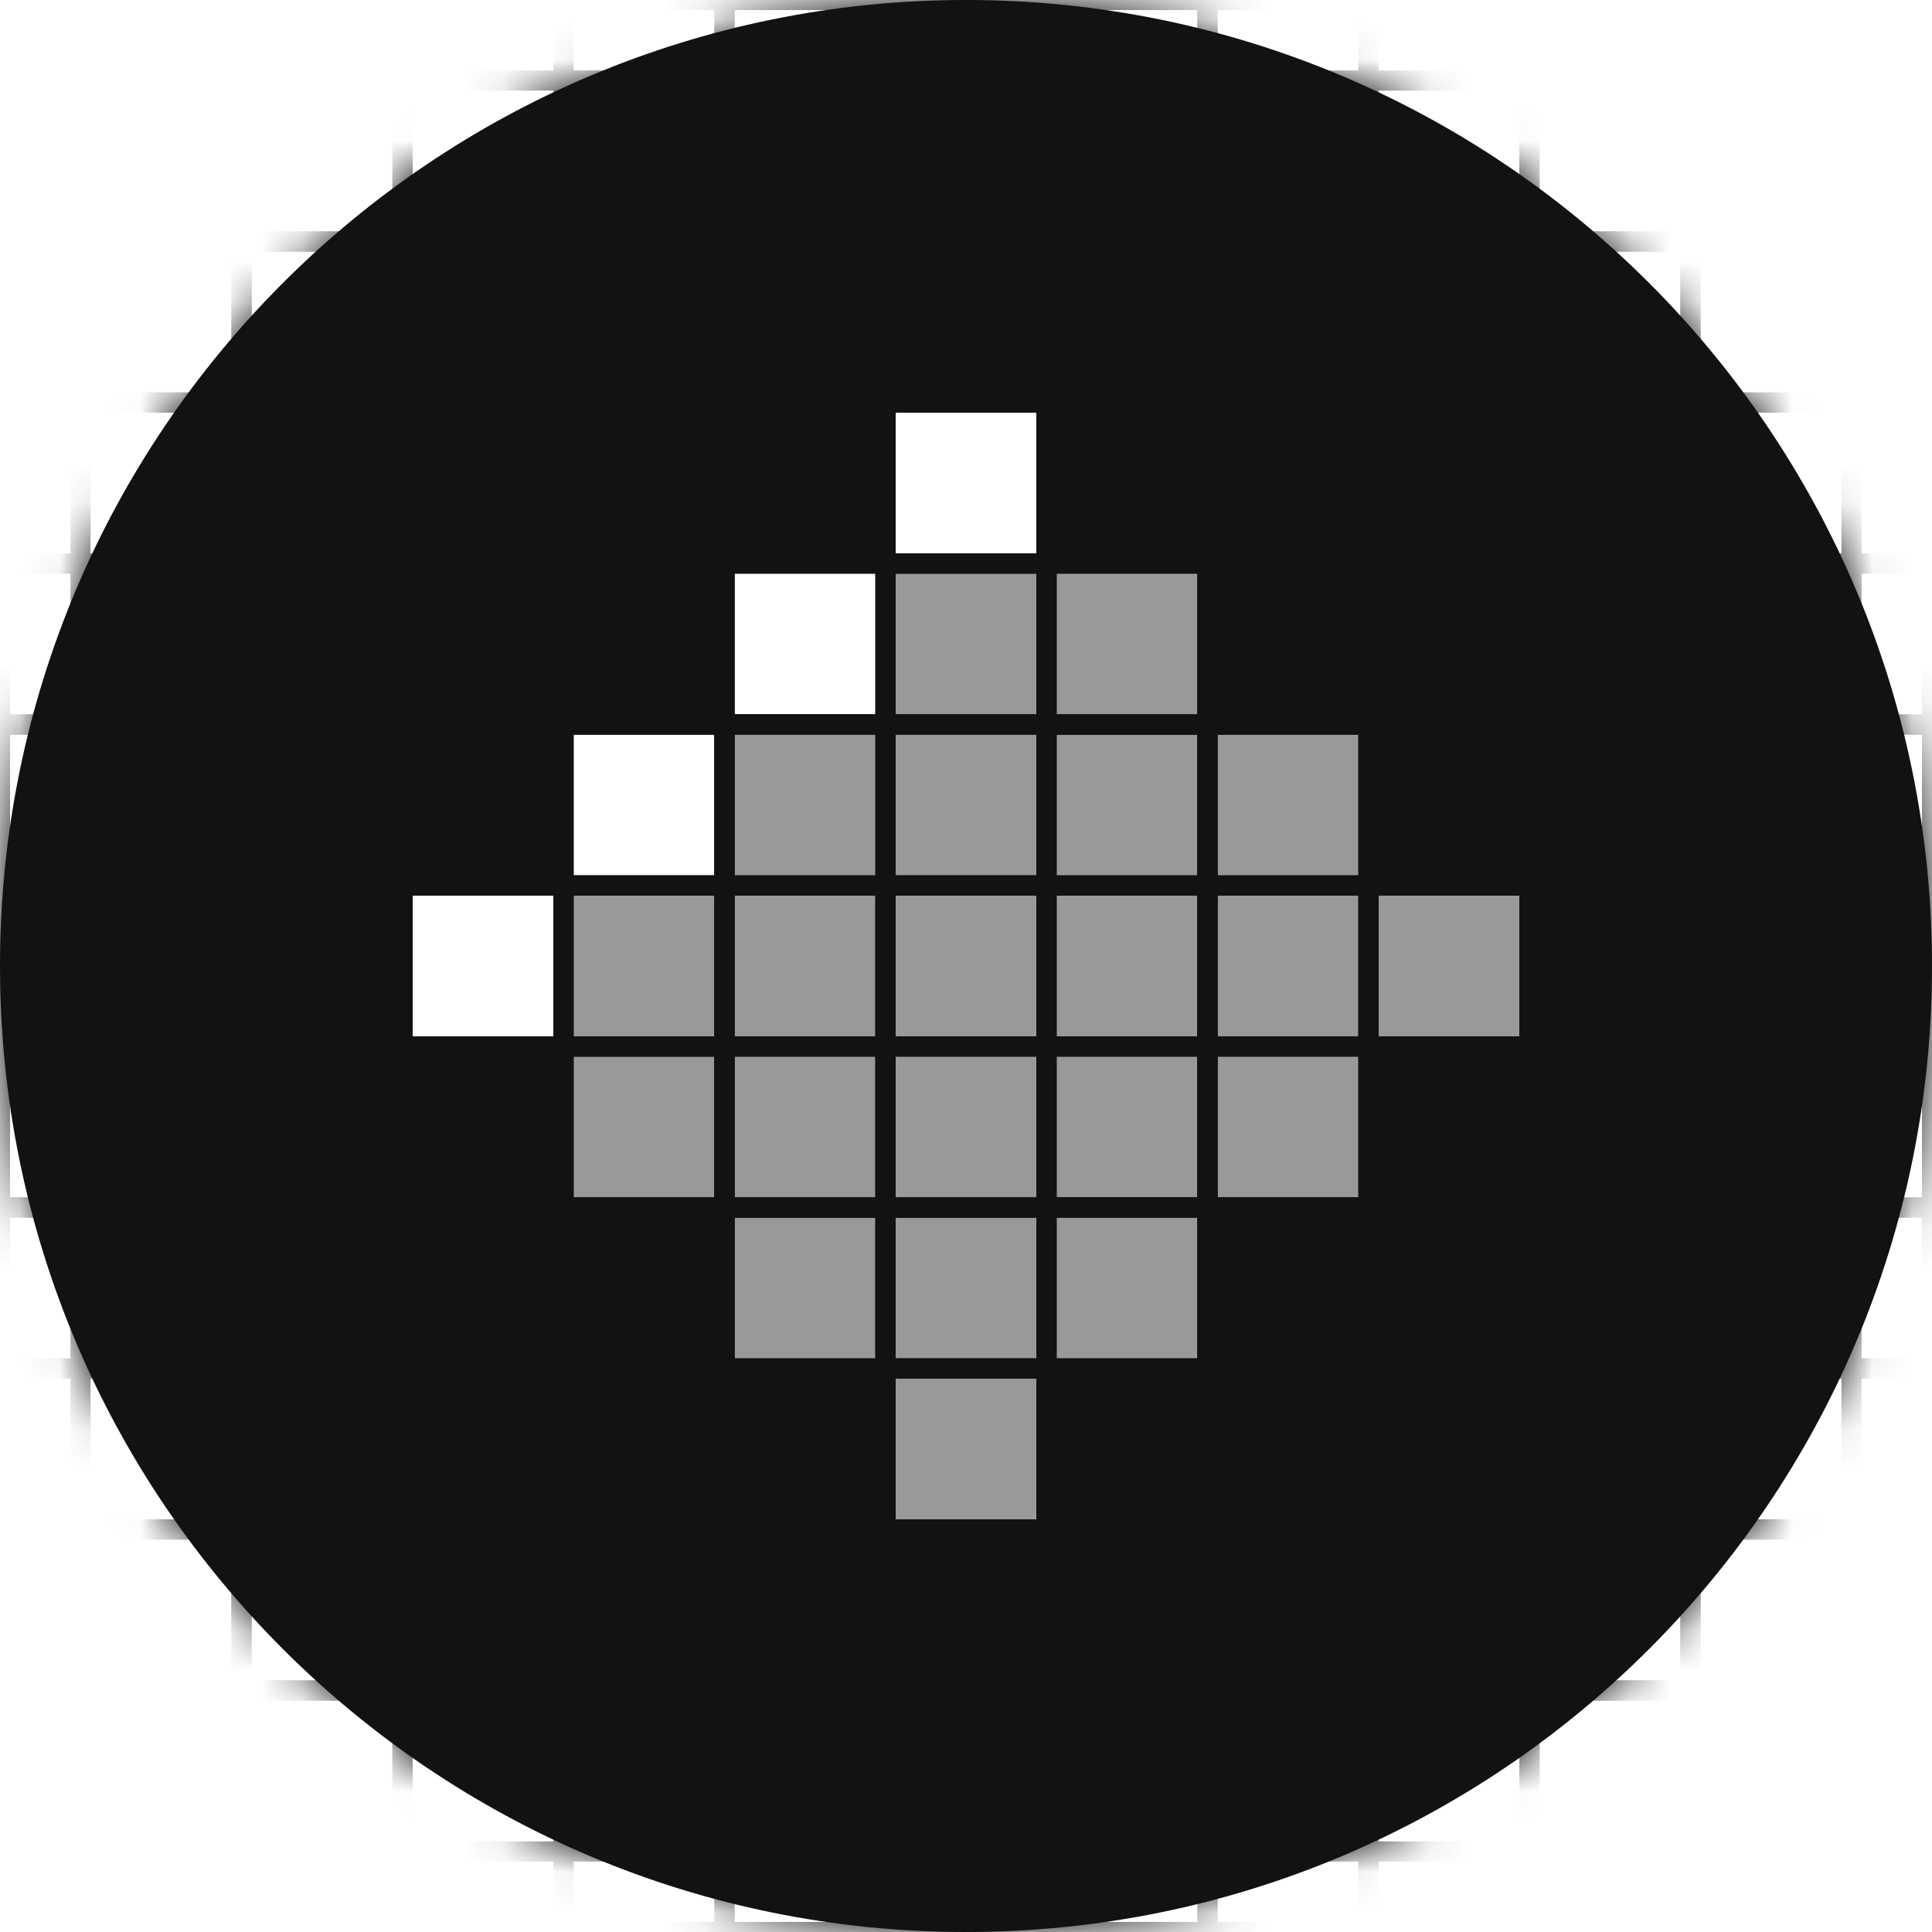 <svg width="48" height="48" viewBox="0 0 48 48" fill="none" xmlns="http://www.w3.org/2000/svg">
<g clip-path="url(#clip0_4397_11593)">
<path d="M0 24C0 37.255 10.745 48 24 48C37.255 48 48 37.255 48 24C48 10.745 37.255 0 24 0C10.745 0 0 10.745 0 24Z" fill="#121212"/>
<g filter="url(#filter0_d_4397_11593)">
<rect x="18" y="30" width="4" height="4" fill="#999999" stroke="#121212" stroke-width="0.5"/>
<rect x="22" y="30" width="4" height="4" fill="#999999" stroke="#121212" stroke-width="0.5"/>
<rect x="14" y="26" width="4" height="4" fill="#999999" stroke="#121212" stroke-width="0.5"/>
<rect x="10" y="22" width="4" height="4" fill="white" stroke="#121212" stroke-width="0.5"/>
<rect x="22" y="14" width="4" height="4" fill="#999999" stroke="#121212" stroke-width="0.5"/>
<rect x="14" y="18" width="4" height="4" fill="white" stroke="#121212" stroke-width="0.5"/>
<rect x="22" y="18" width="4" height="4" fill="#999999" stroke="#121212" stroke-width="0.5"/>
<rect x="14" y="22" width="4" height="4" fill="#999999" stroke="#121212" stroke-width="0.5"/>
<rect x="18" y="22" width="4" height="4" fill="#999999" stroke="#121212" stroke-width="0.5"/>
<rect x="22" y="22" width="4" height="4" fill="#999999" stroke="#121212" stroke-width="0.5"/>
<rect x="26" y="22" width="4" height="4" fill="#999999" stroke="#121212" stroke-width="0.5"/>
<rect x="30" y="22" width="4" height="4" fill="#999999" stroke="#121212" stroke-width="0.5"/>
<rect x="18" y="26" width="4" height="4" fill="#999999" stroke="#121212" stroke-width="0.5"/>
<rect x="22" y="26" width="4" height="4" fill="#999999" stroke="#121212" stroke-width="0.5"/>
<rect x="26" y="26" width="4" height="4" fill="#999999" stroke="#121212" stroke-width="0.5"/>
<rect x="18" y="14" width="4" height="4" fill="white" stroke="#121212" stroke-width="0.5"/>
<rect x="26" y="18" width="4" height="4" fill="#999999" stroke="#121212" stroke-width="0.5"/>
<rect x="18" y="18" width="4" height="4" fill="#999999" stroke="#121212" stroke-width="0.5"/>
<rect x="30" y="18" width="4" height="4" fill="#999999" stroke="#121212" stroke-width="0.5"/>
<rect x="26" y="14" width="4" height="4" fill="#999999" stroke="#121212" stroke-width="0.5"/>
<rect x="22" y="10" width="4" height="4" fill="white" stroke="#121212" stroke-width="0.5"/>
<rect x="30" y="26" width="4" height="4" fill="#999999" stroke="#121212" stroke-width="0.5"/>
<rect x="26" y="30" width="4" height="4" fill="#999999" stroke="#121212" stroke-width="0.5"/>
<rect x="34" y="22" width="4" height="4" fill="#999999" stroke="#121212" stroke-width="0.5"/>
<rect x="22" y="34" width="4" height="4" fill="#999999" stroke="#121212" stroke-width="0.5"/>
</g>
<mask id="mask0_4397_11593" style="mask-type:alpha" maskUnits="userSpaceOnUse" x="0" y="0" width="48" height="48">
<path d="M0 24C0 37.255 10.745 48 24 48C37.255 48 48 37.255 48 24C48 10.745 37.255 0 24 0C10.745 0 0 10.745 0 24Z" fill="black"/>
</mask>
<g mask="url(#mask0_4397_11593)">
<rect x="2" width="4" height="48" stroke="#121212" stroke-width="0.5"/>
<rect x="6" width="4" height="48" stroke="#121212" stroke-width="0.5"/>
<rect x="10" width="4" height="48" stroke="#121212" stroke-width="0.5"/>
<rect x="14" width="4" height="48" stroke="#121212" stroke-width="0.5"/>
<rect x="18" width="4" height="48" stroke="#121212" stroke-width="0.5"/>
<rect x="22" width="4" height="48" stroke="#121212" stroke-width="0.5"/>
<rect x="26" width="4" height="48" stroke="#121212" stroke-width="0.5"/>
<rect x="30" width="4" height="48" stroke="#121212" stroke-width="0.5"/>
<rect x="34" width="4" height="48" stroke="#121212" stroke-width="0.5"/>
<rect x="38" width="4" height="48" stroke="#121212" stroke-width="0.5"/>
<rect x="42" width="4" height="48" stroke="#121212" stroke-width="0.5"/>
<rect x="48" y="2" width="4" height="48" transform="rotate(90 48 2)" stroke="#121212" stroke-width="0.5"/>
<rect x="48" y="6" width="4" height="48" transform="rotate(90 48 6)" stroke="#121212" stroke-width="0.5"/>
<rect x="48" y="10" width="4" height="48" transform="rotate(90 48 10)" stroke="#121212" stroke-width="0.5"/>
<rect x="48" y="14" width="4" height="48" transform="rotate(90 48 14)" stroke="#121212" stroke-width="0.5"/>
<rect x="48" y="18" width="4" height="48" transform="rotate(90 48 18)" stroke="#121212" stroke-width="0.5"/>
<rect x="48" y="22" width="4" height="48" transform="rotate(90 48 22)" stroke="#121212" stroke-width="0.5"/>
<rect x="48" y="26" width="4" height="48" transform="rotate(90 48 26)" stroke="#121212" stroke-width="0.5"/>
<rect x="48" y="30" width="4" height="48" transform="rotate(90 48 30)" stroke="#121212" stroke-width="0.5"/>
<rect x="48" y="34" width="4" height="48" transform="rotate(90 48 34)" stroke="#121212" stroke-width="0.5"/>
<rect x="48" y="38" width="4" height="48" transform="rotate(90 48 38)" stroke="#121212" stroke-width="0.5"/>
<rect x="48" y="42" width="4" height="48" transform="rotate(90 48 42)" stroke="#121212" stroke-width="0.5"/>
</g>
</g>
<defs>
<filter id="filter0_d_4397_11593" x="-0.25" y="-0.25" width="48.5" height="48.5" filterUnits="userSpaceOnUse" color-interpolation-filters="sRGB">
<feFlood flood-opacity="0" result="BackgroundImageFix"/>
<feColorMatrix in="SourceAlpha" type="matrix" values="0 0 0 0 0 0 0 0 0 0 0 0 0 0 0 0 0 0 127 0" result="hardAlpha"/>
<feOffset/>
<feGaussianBlur stdDeviation="5"/>
<feComposite in2="hardAlpha" operator="out"/>
<feColorMatrix type="matrix" values="0 0 0 0 0.667 0 0 0 0 0.667 0 0 0 0 0.667 0 0 0 1 0"/>
<feBlend mode="normal" in2="BackgroundImageFix" result="effect1_dropShadow_4397_11593"/>
<feBlend mode="normal" in="SourceGraphic" in2="effect1_dropShadow_4397_11593" result="shape"/>
</filter>
<clipPath id="clip0_4397_11593">
<rect width="48" height="48" fill="white"/>
</clipPath>
</defs>
</svg>
